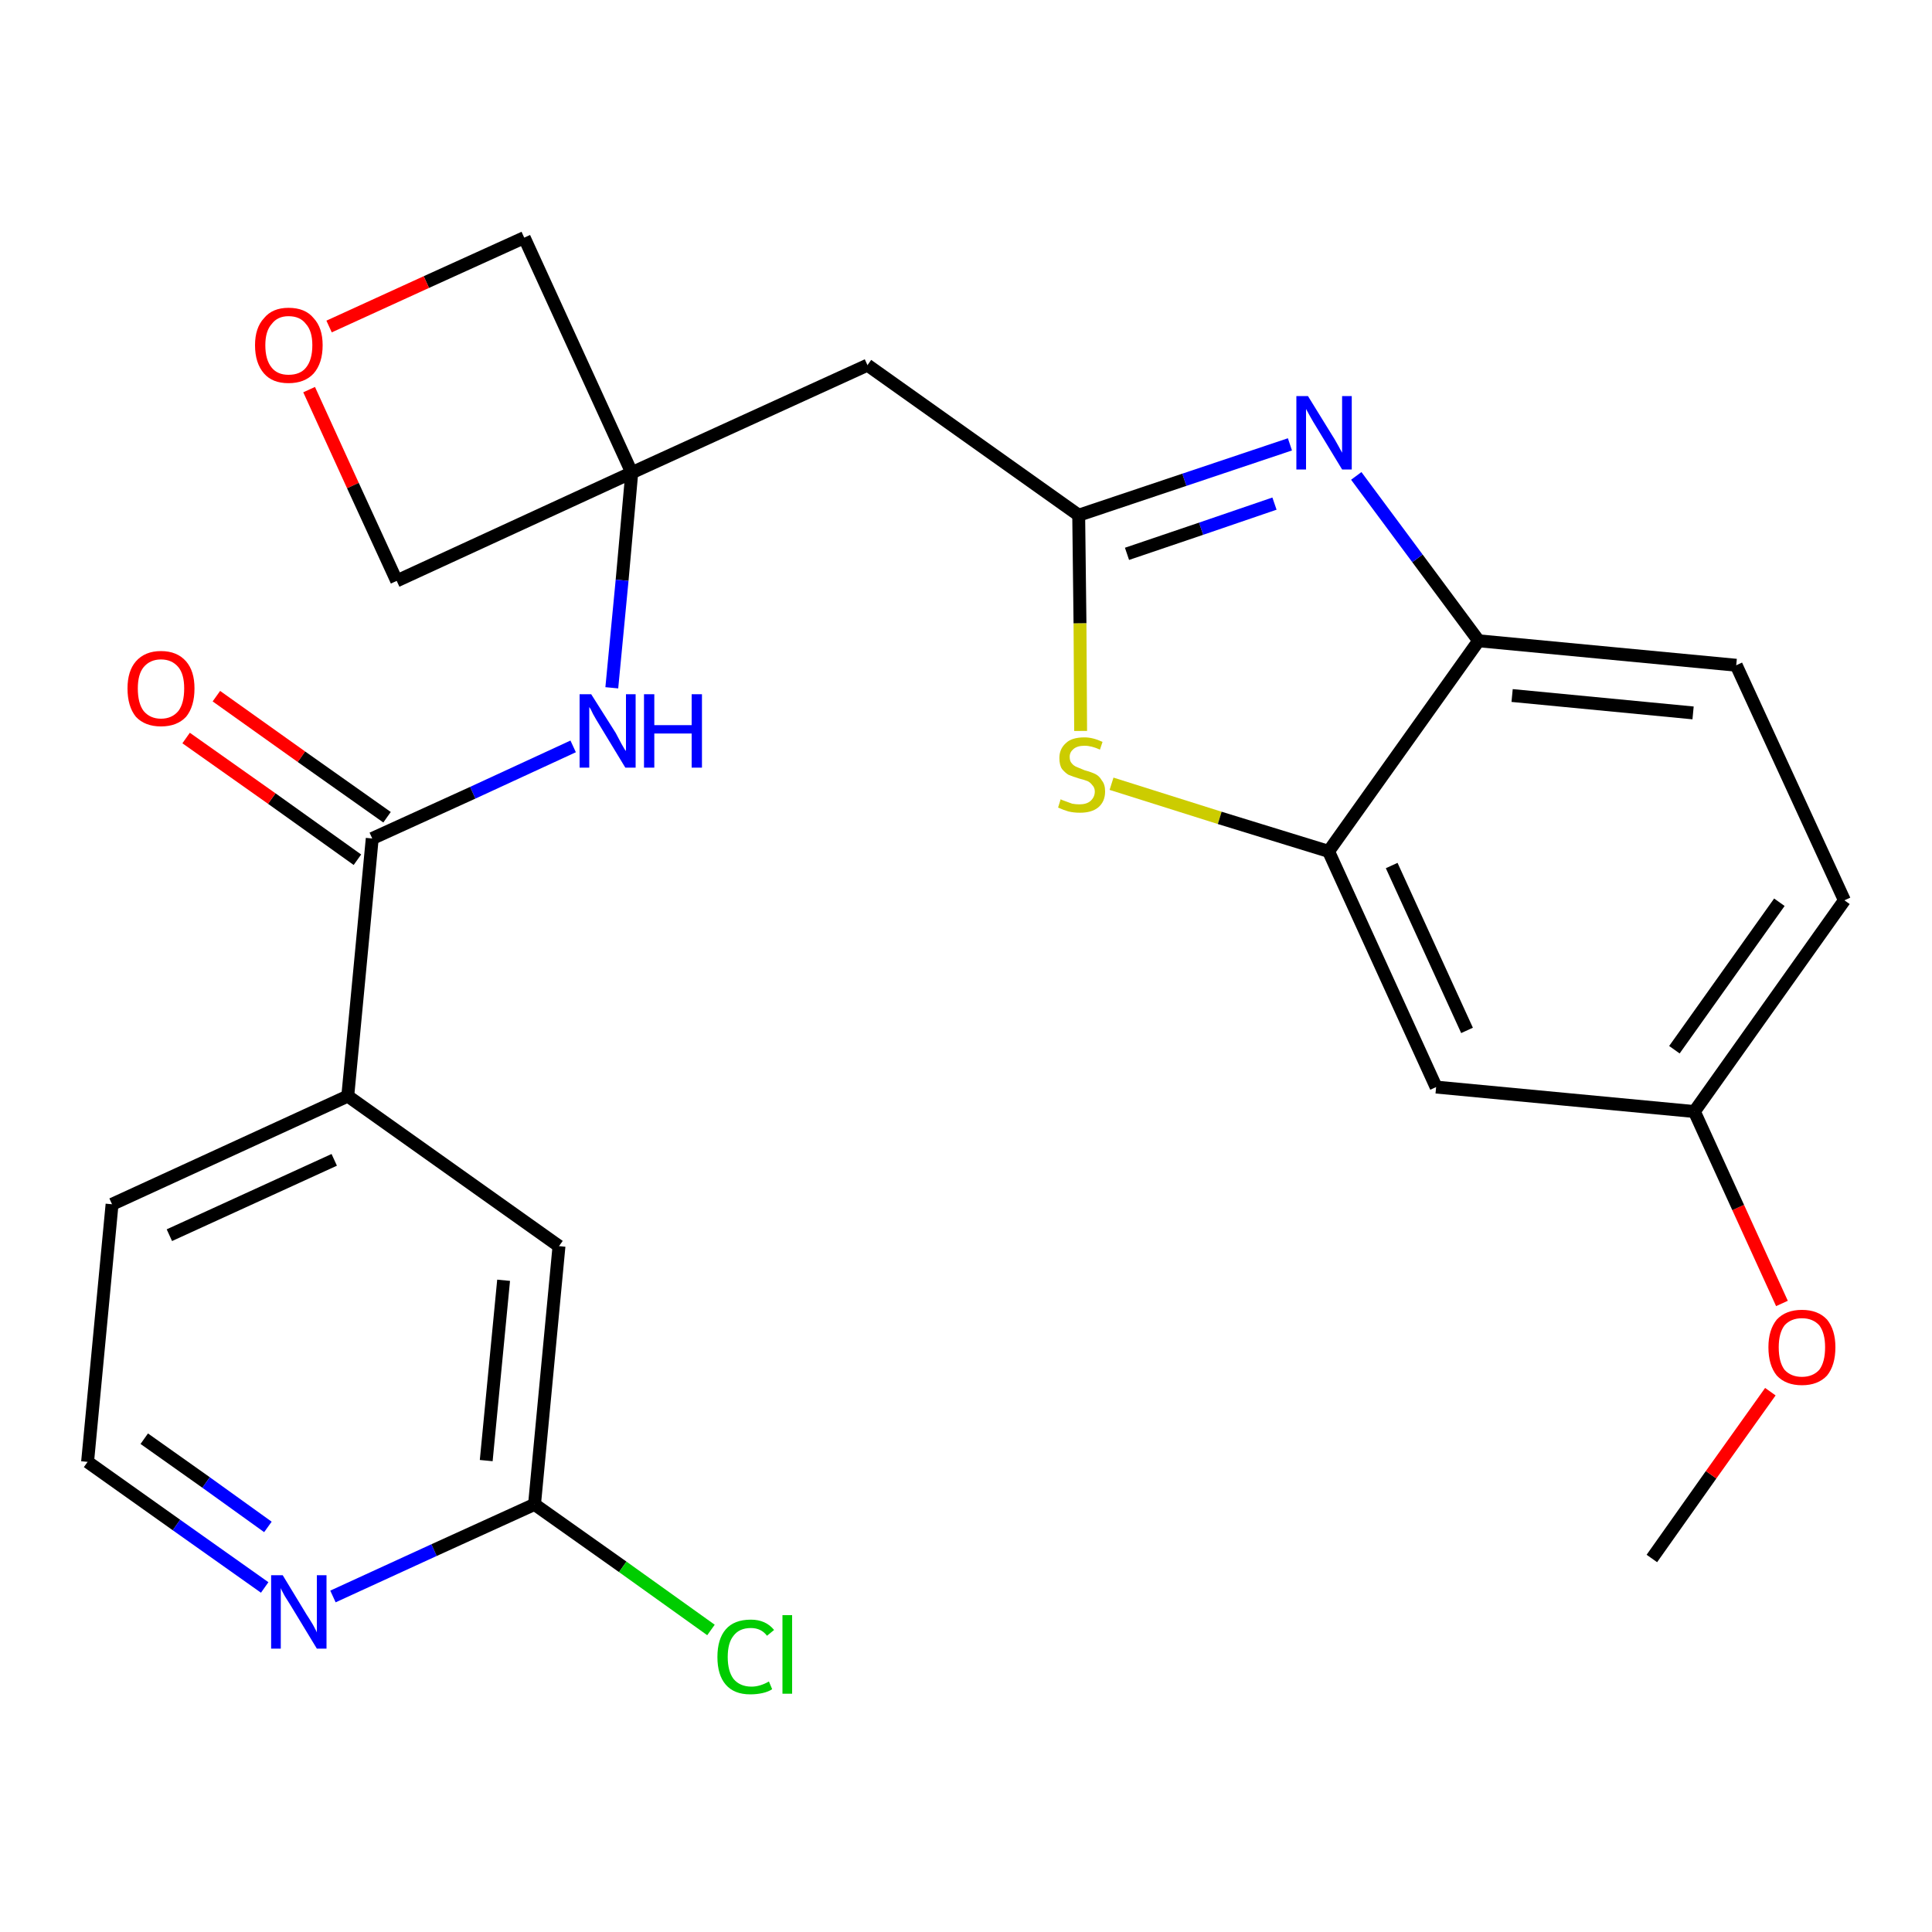 <?xml version='1.0' encoding='iso-8859-1'?>
<svg version='1.1' baseProfile='full'
              xmlns='http://www.w3.org/2000/svg'
                      xmlns:rdkit='http://www.rdkit.org/xml'
                      xmlns:xlink='http://www.w3.org/1999/xlink'
                  xml:space='preserve'
width='300px' height='300px' viewBox='0 0 300 300'>
<!-- END OF HEADER -->
<path class='bond-0 atom-0 atom-1' d='M 256.5,242.0 L 265.7,229.0' style='fill:none;fill-rule:evenodd;stroke:#000000;stroke-width:2.0px;stroke-linecap:butt;stroke-linejoin:miter;stroke-opacity:1' />
<path class='bond-0 atom-0 atom-1' d='M 265.7,229.0 L 274.9,216.1' style='fill:none;fill-rule:evenodd;stroke:#FF0000;stroke-width:2.0px;stroke-linecap:butt;stroke-linejoin:miter;stroke-opacity:1' />
<path class='bond-1 atom-1 atom-2' d='M 276.7,202.4 L 269.9,187.5' style='fill:none;fill-rule:evenodd;stroke:#FF0000;stroke-width:2.0px;stroke-linecap:butt;stroke-linejoin:miter;stroke-opacity:1' />
<path class='bond-1 atom-1 atom-2' d='M 269.9,187.5 L 263.1,172.6' style='fill:none;fill-rule:evenodd;stroke:#000000;stroke-width:2.0px;stroke-linecap:butt;stroke-linejoin:miter;stroke-opacity:1' />
<path class='bond-2 atom-2 atom-3' d='M 263.1,172.6 L 286.4,139.8' style='fill:none;fill-rule:evenodd;stroke:#000000;stroke-width:2.0px;stroke-linecap:butt;stroke-linejoin:miter;stroke-opacity:1' />
<path class='bond-2 atom-2 atom-3' d='M 260.0,163.0 L 276.3,140.1' style='fill:none;fill-rule:evenodd;stroke:#000000;stroke-width:2.0px;stroke-linecap:butt;stroke-linejoin:miter;stroke-opacity:1' />
<path class='bond-25 atom-25 atom-2' d='M 223.0,168.8 L 263.1,172.6' style='fill:none;fill-rule:evenodd;stroke:#000000;stroke-width:2.0px;stroke-linecap:butt;stroke-linejoin:miter;stroke-opacity:1' />
<path class='bond-3 atom-3 atom-4' d='M 286.4,139.8 L 269.6,103.3' style='fill:none;fill-rule:evenodd;stroke:#000000;stroke-width:2.0px;stroke-linecap:butt;stroke-linejoin:miter;stroke-opacity:1' />
<path class='bond-4 atom-4 atom-5' d='M 269.6,103.3 L 229.6,99.5' style='fill:none;fill-rule:evenodd;stroke:#000000;stroke-width:2.0px;stroke-linecap:butt;stroke-linejoin:miter;stroke-opacity:1' />
<path class='bond-4 atom-4 atom-5' d='M 262.9,110.7 L 234.8,108.0' style='fill:none;fill-rule:evenodd;stroke:#000000;stroke-width:2.0px;stroke-linecap:butt;stroke-linejoin:miter;stroke-opacity:1' />
<path class='bond-5 atom-5 atom-6' d='M 229.6,99.5 L 220.1,86.7' style='fill:none;fill-rule:evenodd;stroke:#000000;stroke-width:2.0px;stroke-linecap:butt;stroke-linejoin:miter;stroke-opacity:1' />
<path class='bond-5 atom-5 atom-6' d='M 220.1,86.7 L 210.6,73.9' style='fill:none;fill-rule:evenodd;stroke:#0000FF;stroke-width:2.0px;stroke-linecap:butt;stroke-linejoin:miter;stroke-opacity:1' />
<path class='bond-26 atom-24 atom-5' d='M 206.3,132.2 L 229.6,99.5' style='fill:none;fill-rule:evenodd;stroke:#000000;stroke-width:2.0px;stroke-linecap:butt;stroke-linejoin:miter;stroke-opacity:1' />
<path class='bond-6 atom-6 atom-7' d='M 200.3,69.0 L 183.9,74.5' style='fill:none;fill-rule:evenodd;stroke:#0000FF;stroke-width:2.0px;stroke-linecap:butt;stroke-linejoin:miter;stroke-opacity:1' />
<path class='bond-6 atom-6 atom-7' d='M 183.9,74.5 L 167.5,80.0' style='fill:none;fill-rule:evenodd;stroke:#000000;stroke-width:2.0px;stroke-linecap:butt;stroke-linejoin:miter;stroke-opacity:1' />
<path class='bond-6 atom-6 atom-7' d='M 197.9,78.2 L 186.5,82.1' style='fill:none;fill-rule:evenodd;stroke:#0000FF;stroke-width:2.0px;stroke-linecap:butt;stroke-linejoin:miter;stroke-opacity:1' />
<path class='bond-6 atom-6 atom-7' d='M 186.5,82.1 L 175.0,86.0' style='fill:none;fill-rule:evenodd;stroke:#000000;stroke-width:2.0px;stroke-linecap:butt;stroke-linejoin:miter;stroke-opacity:1' />
<path class='bond-7 atom-7 atom-8' d='M 167.5,80.0 L 134.7,56.7' style='fill:none;fill-rule:evenodd;stroke:#000000;stroke-width:2.0px;stroke-linecap:butt;stroke-linejoin:miter;stroke-opacity:1' />
<path class='bond-22 atom-7 atom-23' d='M 167.5,80.0 L 167.7,96.8' style='fill:none;fill-rule:evenodd;stroke:#000000;stroke-width:2.0px;stroke-linecap:butt;stroke-linejoin:miter;stroke-opacity:1' />
<path class='bond-22 atom-7 atom-23' d='M 167.7,96.8 L 167.8,113.5' style='fill:none;fill-rule:evenodd;stroke:#CCCC00;stroke-width:2.0px;stroke-linecap:butt;stroke-linejoin:miter;stroke-opacity:1' />
<path class='bond-8 atom-8 atom-9' d='M 134.7,56.7 L 98.1,73.4' style='fill:none;fill-rule:evenodd;stroke:#000000;stroke-width:2.0px;stroke-linecap:butt;stroke-linejoin:miter;stroke-opacity:1' />
<path class='bond-9 atom-9 atom-10' d='M 98.1,73.4 L 96.6,90.1' style='fill:none;fill-rule:evenodd;stroke:#000000;stroke-width:2.0px;stroke-linecap:butt;stroke-linejoin:miter;stroke-opacity:1' />
<path class='bond-9 atom-9 atom-10' d='M 96.6,90.1 L 95.0,106.8' style='fill:none;fill-rule:evenodd;stroke:#0000FF;stroke-width:2.0px;stroke-linecap:butt;stroke-linejoin:miter;stroke-opacity:1' />
<path class='bond-19 atom-9 atom-20' d='M 98.1,73.4 L 81.4,36.9' style='fill:none;fill-rule:evenodd;stroke:#000000;stroke-width:2.0px;stroke-linecap:butt;stroke-linejoin:miter;stroke-opacity:1' />
<path class='bond-27 atom-22 atom-9' d='M 61.6,90.2 L 98.1,73.4' style='fill:none;fill-rule:evenodd;stroke:#000000;stroke-width:2.0px;stroke-linecap:butt;stroke-linejoin:miter;stroke-opacity:1' />
<path class='bond-10 atom-10 atom-11' d='M 89.0,115.9 L 73.4,123.1' style='fill:none;fill-rule:evenodd;stroke:#0000FF;stroke-width:2.0px;stroke-linecap:butt;stroke-linejoin:miter;stroke-opacity:1' />
<path class='bond-10 atom-10 atom-11' d='M 73.4,123.1 L 57.8,130.2' style='fill:none;fill-rule:evenodd;stroke:#000000;stroke-width:2.0px;stroke-linecap:butt;stroke-linejoin:miter;stroke-opacity:1' />
<path class='bond-11 atom-11 atom-12' d='M 60.1,126.9 L 46.8,117.5' style='fill:none;fill-rule:evenodd;stroke:#000000;stroke-width:2.0px;stroke-linecap:butt;stroke-linejoin:miter;stroke-opacity:1' />
<path class='bond-11 atom-11 atom-12' d='M 46.8,117.5 L 33.6,108.1' style='fill:none;fill-rule:evenodd;stroke:#FF0000;stroke-width:2.0px;stroke-linecap:butt;stroke-linejoin:miter;stroke-opacity:1' />
<path class='bond-11 atom-11 atom-12' d='M 55.5,133.5 L 42.2,124.0' style='fill:none;fill-rule:evenodd;stroke:#000000;stroke-width:2.0px;stroke-linecap:butt;stroke-linejoin:miter;stroke-opacity:1' />
<path class='bond-11 atom-11 atom-12' d='M 42.2,124.0 L 28.9,114.6' style='fill:none;fill-rule:evenodd;stroke:#FF0000;stroke-width:2.0px;stroke-linecap:butt;stroke-linejoin:miter;stroke-opacity:1' />
<path class='bond-12 atom-11 atom-13' d='M 57.8,130.2 L 54.0,170.2' style='fill:none;fill-rule:evenodd;stroke:#000000;stroke-width:2.0px;stroke-linecap:butt;stroke-linejoin:miter;stroke-opacity:1' />
<path class='bond-13 atom-13 atom-14' d='M 54.0,170.2 L 17.4,187.0' style='fill:none;fill-rule:evenodd;stroke:#000000;stroke-width:2.0px;stroke-linecap:butt;stroke-linejoin:miter;stroke-opacity:1' />
<path class='bond-13 atom-13 atom-14' d='M 51.9,180.1 L 26.3,191.8' style='fill:none;fill-rule:evenodd;stroke:#000000;stroke-width:2.0px;stroke-linecap:butt;stroke-linejoin:miter;stroke-opacity:1' />
<path class='bond-28 atom-19 atom-13' d='M 86.8,193.5 L 54.0,170.2' style='fill:none;fill-rule:evenodd;stroke:#000000;stroke-width:2.0px;stroke-linecap:butt;stroke-linejoin:miter;stroke-opacity:1' />
<path class='bond-14 atom-14 atom-15' d='M 17.4,187.0 L 13.6,227.0' style='fill:none;fill-rule:evenodd;stroke:#000000;stroke-width:2.0px;stroke-linecap:butt;stroke-linejoin:miter;stroke-opacity:1' />
<path class='bond-15 atom-15 atom-16' d='M 13.6,227.0 L 27.4,236.8' style='fill:none;fill-rule:evenodd;stroke:#000000;stroke-width:2.0px;stroke-linecap:butt;stroke-linejoin:miter;stroke-opacity:1' />
<path class='bond-15 atom-15 atom-16' d='M 27.4,236.8 L 41.1,246.5' style='fill:none;fill-rule:evenodd;stroke:#0000FF;stroke-width:2.0px;stroke-linecap:butt;stroke-linejoin:miter;stroke-opacity:1' />
<path class='bond-15 atom-15 atom-16' d='M 22.4,223.4 L 32.0,230.2' style='fill:none;fill-rule:evenodd;stroke:#000000;stroke-width:2.0px;stroke-linecap:butt;stroke-linejoin:miter;stroke-opacity:1' />
<path class='bond-15 atom-15 atom-16' d='M 32.0,230.2 L 41.6,237.1' style='fill:none;fill-rule:evenodd;stroke:#0000FF;stroke-width:2.0px;stroke-linecap:butt;stroke-linejoin:miter;stroke-opacity:1' />
<path class='bond-16 atom-16 atom-17' d='M 51.7,247.9 L 67.4,240.7' style='fill:none;fill-rule:evenodd;stroke:#0000FF;stroke-width:2.0px;stroke-linecap:butt;stroke-linejoin:miter;stroke-opacity:1' />
<path class='bond-16 atom-16 atom-17' d='M 67.4,240.7 L 83.0,233.6' style='fill:none;fill-rule:evenodd;stroke:#000000;stroke-width:2.0px;stroke-linecap:butt;stroke-linejoin:miter;stroke-opacity:1' />
<path class='bond-17 atom-17 atom-18' d='M 83.0,233.6 L 96.7,243.3' style='fill:none;fill-rule:evenodd;stroke:#000000;stroke-width:2.0px;stroke-linecap:butt;stroke-linejoin:miter;stroke-opacity:1' />
<path class='bond-17 atom-17 atom-18' d='M 96.7,243.3 L 110.4,253.1' style='fill:none;fill-rule:evenodd;stroke:#00CC00;stroke-width:2.0px;stroke-linecap:butt;stroke-linejoin:miter;stroke-opacity:1' />
<path class='bond-18 atom-17 atom-19' d='M 83.0,233.6 L 86.8,193.5' style='fill:none;fill-rule:evenodd;stroke:#000000;stroke-width:2.0px;stroke-linecap:butt;stroke-linejoin:miter;stroke-opacity:1' />
<path class='bond-18 atom-17 atom-19' d='M 75.5,226.8 L 78.2,198.8' style='fill:none;fill-rule:evenodd;stroke:#000000;stroke-width:2.0px;stroke-linecap:butt;stroke-linejoin:miter;stroke-opacity:1' />
<path class='bond-20 atom-20 atom-21' d='M 81.4,36.9 L 66.2,43.8' style='fill:none;fill-rule:evenodd;stroke:#000000;stroke-width:2.0px;stroke-linecap:butt;stroke-linejoin:miter;stroke-opacity:1' />
<path class='bond-20 atom-20 atom-21' d='M 66.2,43.8 L 51.1,50.7' style='fill:none;fill-rule:evenodd;stroke:#FF0000;stroke-width:2.0px;stroke-linecap:butt;stroke-linejoin:miter;stroke-opacity:1' />
<path class='bond-21 atom-21 atom-22' d='M 48.0,60.5 L 54.8,75.4' style='fill:none;fill-rule:evenodd;stroke:#FF0000;stroke-width:2.0px;stroke-linecap:butt;stroke-linejoin:miter;stroke-opacity:1' />
<path class='bond-21 atom-21 atom-22' d='M 54.8,75.4 L 61.6,90.2' style='fill:none;fill-rule:evenodd;stroke:#000000;stroke-width:2.0px;stroke-linecap:butt;stroke-linejoin:miter;stroke-opacity:1' />
<path class='bond-23 atom-23 atom-24' d='M 172.6,121.7 L 189.4,127.0' style='fill:none;fill-rule:evenodd;stroke:#CCCC00;stroke-width:2.0px;stroke-linecap:butt;stroke-linejoin:miter;stroke-opacity:1' />
<path class='bond-23 atom-23 atom-24' d='M 189.4,127.0 L 206.3,132.2' style='fill:none;fill-rule:evenodd;stroke:#000000;stroke-width:2.0px;stroke-linecap:butt;stroke-linejoin:miter;stroke-opacity:1' />
<path class='bond-24 atom-24 atom-25' d='M 206.3,132.2 L 223.0,168.8' style='fill:none;fill-rule:evenodd;stroke:#000000;stroke-width:2.0px;stroke-linecap:butt;stroke-linejoin:miter;stroke-opacity:1' />
<path class='bond-24 atom-24 atom-25' d='M 216.1,134.4 L 227.8,160.0' style='fill:none;fill-rule:evenodd;stroke:#000000;stroke-width:2.0px;stroke-linecap:butt;stroke-linejoin:miter;stroke-opacity:1' />
<path  class='atom-1' d='M 274.6 209.2
Q 274.6 206.5, 275.9 204.9
Q 277.3 203.4, 279.8 203.4
Q 282.3 203.4, 283.7 204.9
Q 285.0 206.5, 285.0 209.2
Q 285.0 212.0, 283.7 213.6
Q 282.3 215.1, 279.8 215.1
Q 277.3 215.1, 275.9 213.6
Q 274.6 212.0, 274.6 209.2
M 279.8 213.8
Q 281.5 213.8, 282.5 212.7
Q 283.4 211.5, 283.4 209.2
Q 283.4 207.0, 282.5 205.8
Q 281.5 204.7, 279.8 204.7
Q 278.1 204.7, 277.1 205.8
Q 276.2 207.0, 276.2 209.2
Q 276.2 211.5, 277.1 212.7
Q 278.1 213.8, 279.8 213.8
' fill='#FF0000'/>
<path  class='atom-6' d='M 203.1 61.5
L 206.8 67.5
Q 207.2 68.1, 207.8 69.2
Q 208.4 70.3, 208.4 70.3
L 208.4 61.5
L 209.9 61.5
L 209.9 72.9
L 208.4 72.9
L 204.4 66.3
Q 203.9 65.5, 203.4 64.6
Q 202.9 63.7, 202.8 63.5
L 202.8 72.9
L 201.3 72.9
L 201.3 61.5
L 203.1 61.5
' fill='#0000FF'/>
<path  class='atom-10' d='M 91.8 107.8
L 95.6 113.8
Q 95.9 114.4, 96.5 115.5
Q 97.1 116.6, 97.2 116.6
L 97.2 107.8
L 98.7 107.8
L 98.7 119.2
L 97.1 119.2
L 93.1 112.6
Q 92.6 111.8, 92.1 110.9
Q 91.7 110.0, 91.5 109.8
L 91.5 119.2
L 90.0 119.2
L 90.0 107.8
L 91.8 107.8
' fill='#0000FF'/>
<path  class='atom-10' d='M 100.0 107.8
L 101.6 107.8
L 101.6 112.6
L 107.4 112.6
L 107.4 107.8
L 109.0 107.8
L 109.0 119.2
L 107.4 119.2
L 107.4 113.9
L 101.6 113.9
L 101.6 119.2
L 100.0 119.2
L 100.0 107.8
' fill='#0000FF'/>
<path  class='atom-12' d='M 19.8 106.9
Q 19.8 104.2, 21.1 102.7
Q 22.5 101.1, 25.0 101.1
Q 27.5 101.1, 28.9 102.7
Q 30.2 104.2, 30.2 106.9
Q 30.2 109.7, 28.9 111.3
Q 27.5 112.8, 25.0 112.8
Q 22.5 112.8, 21.1 111.3
Q 19.8 109.7, 19.8 106.9
M 25.0 111.6
Q 26.7 111.6, 27.7 110.4
Q 28.6 109.2, 28.6 106.9
Q 28.6 104.7, 27.7 103.6
Q 26.7 102.4, 25.0 102.4
Q 23.3 102.4, 22.3 103.6
Q 21.4 104.7, 21.4 106.9
Q 21.4 109.2, 22.3 110.4
Q 23.3 111.6, 25.0 111.6
' fill='#FF0000'/>
<path  class='atom-16' d='M 43.9 244.6
L 47.6 250.7
Q 48.0 251.3, 48.6 252.3
Q 49.2 253.4, 49.2 253.5
L 49.2 244.6
L 50.7 244.6
L 50.7 256.0
L 49.2 256.0
L 45.2 249.4
Q 44.7 248.6, 44.2 247.8
Q 43.7 246.9, 43.6 246.6
L 43.6 256.0
L 42.1 256.0
L 42.1 244.6
L 43.9 244.6
' fill='#0000FF'/>
<path  class='atom-18' d='M 111.4 257.3
Q 111.4 254.5, 112.7 253.0
Q 114.0 251.5, 116.6 251.5
Q 118.9 251.5, 120.2 253.1
L 119.1 254.0
Q 118.2 252.8, 116.6 252.8
Q 114.8 252.8, 113.9 254.0
Q 113.0 255.1, 113.0 257.3
Q 113.0 259.5, 113.9 260.7
Q 114.9 261.9, 116.7 261.9
Q 118.0 261.9, 119.4 261.1
L 119.9 262.3
Q 119.3 262.7, 118.4 262.9
Q 117.5 263.1, 116.5 263.1
Q 114.0 263.1, 112.7 261.6
Q 111.4 260.1, 111.4 257.3
' fill='#00CC00'/>
<path  class='atom-18' d='M 121.5 250.8
L 123.0 250.8
L 123.0 263.0
L 121.5 263.0
L 121.5 250.8
' fill='#00CC00'/>
<path  class='atom-21' d='M 39.6 53.6
Q 39.6 50.9, 41.0 49.4
Q 42.3 47.8, 44.8 47.8
Q 47.4 47.8, 48.7 49.4
Q 50.1 50.9, 50.1 53.6
Q 50.1 56.4, 48.7 58.0
Q 47.3 59.5, 44.8 59.5
Q 42.3 59.5, 41.0 58.0
Q 39.6 56.4, 39.6 53.6
M 44.8 58.2
Q 46.6 58.2, 47.5 57.1
Q 48.5 55.9, 48.5 53.6
Q 48.5 51.4, 47.5 50.3
Q 46.6 49.1, 44.8 49.1
Q 43.1 49.1, 42.2 50.3
Q 41.2 51.4, 41.2 53.6
Q 41.2 55.9, 42.2 57.1
Q 43.1 58.2, 44.8 58.2
' fill='#FF0000'/>
<path  class='atom-23' d='M 164.7 124.1
Q 164.8 124.2, 165.4 124.4
Q 165.9 124.6, 166.5 124.8
Q 167.1 124.9, 167.6 124.9
Q 168.7 124.9, 169.3 124.4
Q 170.0 123.8, 170.0 122.9
Q 170.0 122.3, 169.6 121.9
Q 169.3 121.5, 168.9 121.3
Q 168.4 121.1, 167.6 120.9
Q 166.6 120.6, 165.9 120.3
Q 165.4 120.0, 164.9 119.4
Q 164.5 118.8, 164.5 117.7
Q 164.5 116.3, 165.5 115.4
Q 166.4 114.5, 168.4 114.5
Q 169.7 114.5, 171.2 115.2
L 170.8 116.4
Q 169.5 115.8, 168.4 115.8
Q 167.3 115.8, 166.7 116.3
Q 166.1 116.8, 166.1 117.5
Q 166.1 118.2, 166.4 118.5
Q 166.7 118.9, 167.2 119.1
Q 167.7 119.3, 168.4 119.6
Q 169.5 119.9, 170.1 120.2
Q 170.7 120.5, 171.1 121.2
Q 171.6 121.8, 171.6 122.9
Q 171.6 124.5, 170.5 125.4
Q 169.5 126.2, 167.7 126.2
Q 166.7 126.2, 165.9 126.0
Q 165.2 125.8, 164.3 125.4
L 164.7 124.1
' fill='#CCCC00'/>
</svg>
